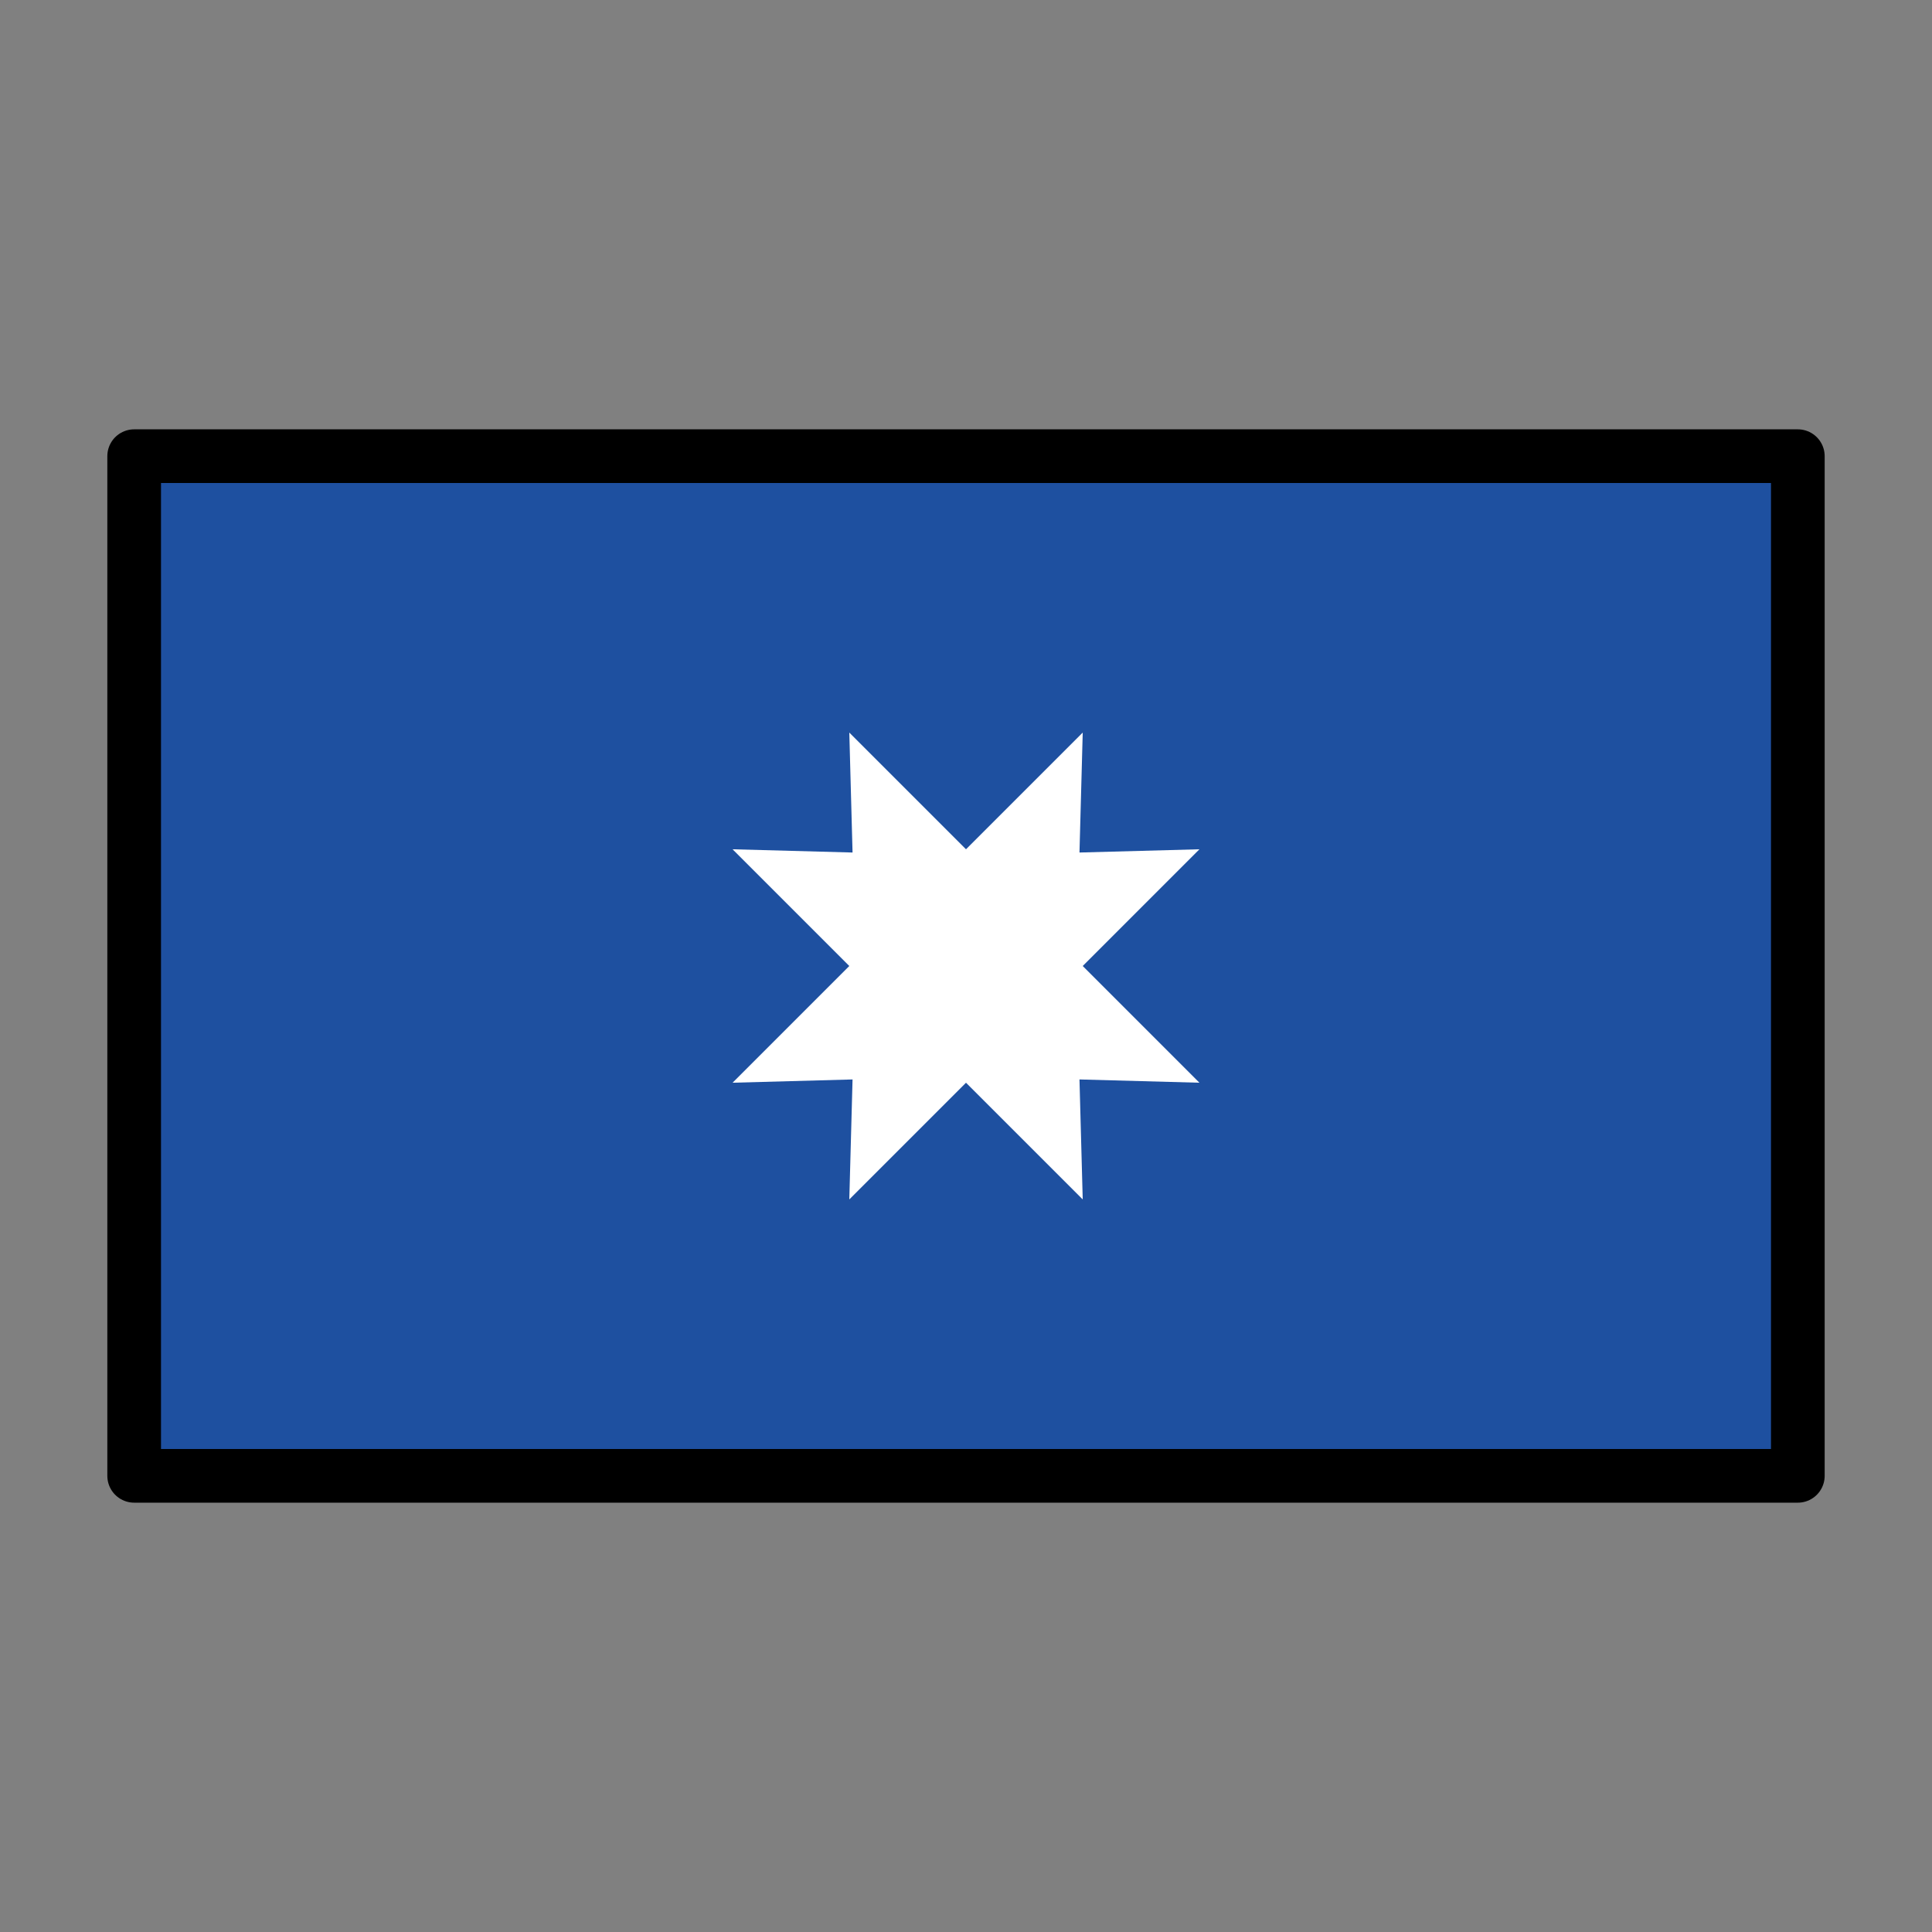 <svg id="emoji" xmlns="http://www.w3.org/2000/svg" viewBox="0 0 72 72">
  <rect x="0" y="0" width="72" height="72" fill="#808080" stroke="none"/>
  <g id="color">
    <rect x="5" y="17" width="62" height="38" fill="#1e50a0"/>
    <polygon points="40.35 36 44.699 31.65 40.229 31.771 40.35 27.301 36 31.65 31.651 27.301 31.772 31.771 27.301 31.65 31.651 36 27.301 40.35 31.772 40.228 31.651 44.699 36 40.35 40.35 44.699 40.229 40.228 44.699 40.35 40.35 36" fill="#fff"/>
  </g>
  <g id="line">
    <g id="line-2" data-name="line">
      <rect x="5" y="17" width="62" height="38" stroke-width="2" stroke="#000" stroke-linecap="round" stroke-linejoin="round" fill="none"/>
    </g>
  </g>
</svg>
